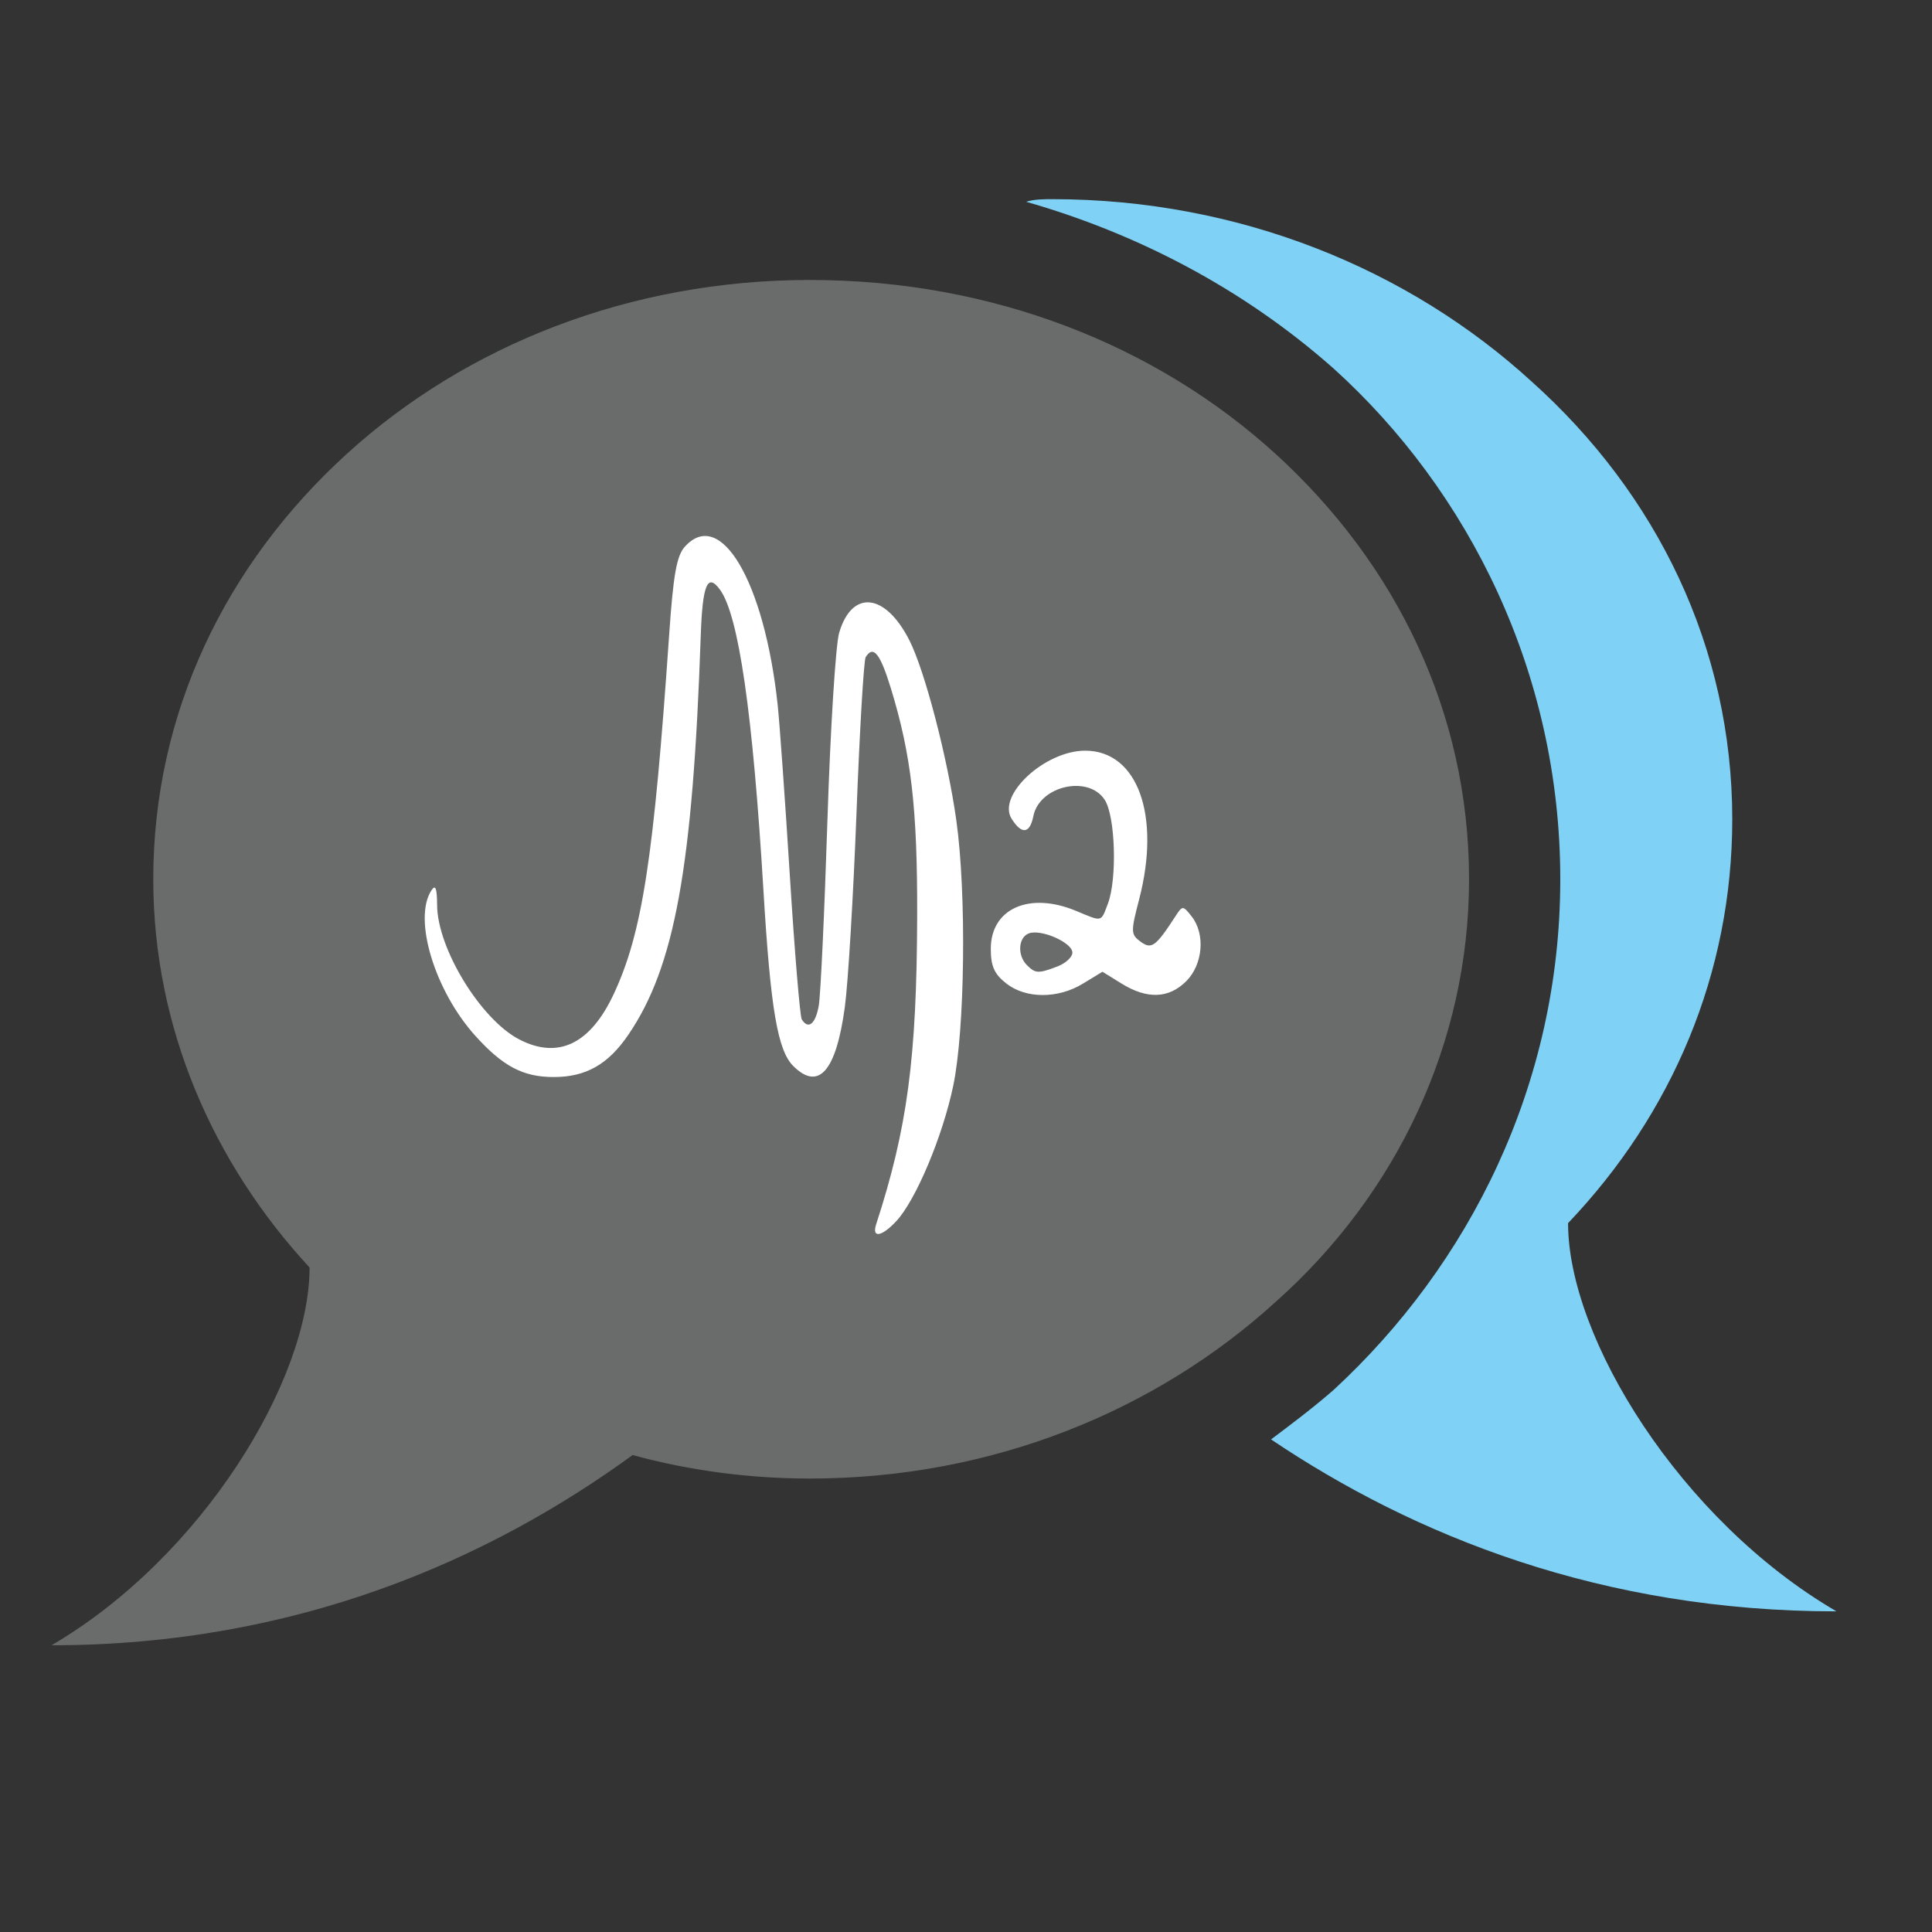 <?xml version="1.0" encoding="UTF-8" standalone="no"?>
<!-- Created with Inkscape (http://www.inkscape.org/) -->

<svg
   xmlns:dc="http://purl.org/dc/elements/1.1/"
   xmlns:cc="http://creativecommons.org/ns#"
   xmlns:rdf="http://www.w3.org/1999/02/22-rdf-syntax-ns#"
   xmlns:svg="http://www.w3.org/2000/svg"
   xmlns="http://www.w3.org/2000/svg"
   xmlns:sodipodi="http://sodipodi.sourceforge.net/DTD/sodipodi-0.dtd"
   xmlns:inkscape="http://www.inkscape.org/namespaces/inkscape"
   width="512"
   height="512"
   viewBox="0 0 135.467 135.467"
   version="1.1"
   id="svg1179"
   inkscape:version="0.92.2 (5c3e80d, 2017-08-06)"
   sodipodi:docname="icon_chat.svg"
   inkscape:export-filename="/home/m2/www/ejemplo/linuxitos_chat/images/favicon.png"
   inkscape:export-xdpi="90"
   inkscape:export-ydpi="90">
  <rect x="0" y="0" width="135.467" height="135.467" fill="#333333" stroke="none"/>
  <defs
     id="defs1173" />
  <sodipodi:namedview
     id="base"
     pagecolor="#ffffff"
     bordercolor="#666666"
     borderopacity="1.0"
     inkscape:pageopacity="0.0"
     inkscape:pageshadow="2"
     inkscape:zoom="0.7"
     inkscape:cx="33.090187"
     inkscape:cy="216.68254"
     inkscape:document-units="mm"
     inkscape:current-layer="layer1"
     showgrid="false"
     units="px" />
  <g
     inkscape:label="Capa 1"
     inkscape:groupmode="layer"
     id="layer1"
     transform="translate(0,-161.533)">
    <path
       d="m 109.949,247.297 c 0,8.037 7.856,20.826 18.821,27.221 -16.449,0 -29.603,-5.296 -39.647,-12.057 1.458,-1.097 2.921,-2.192 4.387,-3.471 9.497,-8.767 15.893,-21.375 15.893,-35.807 0,-14.436 -6.395,-27.221 -15.893,-35.809 -6.393,-5.665 -13.884,-9.501 -21.558,-11.692 0.549,-0.184 1.279,-0.184 1.827,-0.184 13.152,0 25.025,4.931 33.615,12.787 8.769,7.859 14.068,18.634 14.068,30.692 0,10.784 -4.203,20.646 -11.512,28.318 v 0"
       style="fill:#7fd2f5;fill-opacity:1;fill-rule:evenodd;stroke:none;stroke-width:0.191"
       id="path20"
       inkscape:connector-curvature="0" />
    <path
       d="m 21.707,250.407 c 0,7.854 -7.491,20.279 -18.091,26.488 17.177,0 30.696,-6.027 40.742,-13.337 4.021,1.099 8.226,1.646 12.424,1.646 12.789,0 24.301,-4.752 32.705,-12.424 8.402,-7.491 13.519,-18.089 13.519,-29.595 0,-11.694 -5.117,-22.107 -13.519,-29.783 -8.404,-7.672 -19.916,-12.238 -32.705,-12.238 -12.607,0 -24.112,4.566 -32.514,12.238 -8.41,7.676 -13.521,18.089 -13.521,29.783 0,10.411 4.199,19.912 10.96,27.223 v 0"
       style="fill:#6a6c6c;fill-opacity:1;fill-rule:evenodd;stroke:none;stroke-width:0.191"
       id="path22"
       inkscape:connector-curvature="0" />
    <g
       id="g4401"
       transform="matrix(0.055,0,0,0.055,105.646,124.656)"
       style="fill:#ffffff"
       inkscape:export-xdpi="90"
       inkscape:export-ydpi="90">
      <path
         style="fill:#ffffff"
         d="m -803.811,2231.169 c 39.76,-122.248 51.689,-211.75 52.234,-391.924 0.416,-137.952 -7.478,-206.398 -33.641,-291.621 -13.578,-44.228 -22.342,-55.011 -32.006,-39.374 -2.4,3.884 -7.668,93.32 -11.704,198.748 -4.037,105.427 -10.716,216.645 -14.842,247.15 -11.114,82.182 -33.44,107.672 -65.889,75.223 -19.841,-19.841 -28.876,-73.158 -37.888,-223.56 -13.549,-226.153 -31.59,-350.99 -55.438,-383.603 -15.915,-21.764 -22.279,-6.415 -24.521,59.139 -10.074,294.61 -33.145,421.675 -92.298,508.343 -25.84,37.859 -54.126,53.876 -95.144,53.876 -38.874,0 -64.661,-13.536 -99.725,-52.348 -51.907,-57.455 -79.745,-149.129 -56.301,-185.406 5.318,-8.228 7.252,-3.367 7.389,18.575 0.349,55.411 55.703,145.88 104.793,171.266 49.616,25.657 90.628,5.867 120.49,-58.144 36.259,-77.725 50.909,-172.689 70.48,-456.856 5.36,-77.823 9.596,-101.653 20.141,-113.305 45.472,-50.246 101.061,44.18 118.16,200.709 2.456,22.475 9.462,120.608 15.571,218.073 6.109,97.465 12.965,180.215 15.236,183.888 8.332,13.482 17.546,6.063 21.691,-17.468 2.34,-13.281 7.305,-119.435 11.033,-235.897 3.729,-116.463 10.471,-224.249 14.982,-239.524 16.324,-55.272 58.664,-50.814 89.389,9.412 19.731,38.676 48.844,150.309 60.01,230.112 13.031,93.125 10.983,266.495 -3.994,338.057 -13.541,64.702 -47.881,146.245 -72.747,172.744 -18.723,19.953 -31.341,21.793 -25.461,3.715 z m 165.678,-307.02 c -15.1,-11.877 -19.577,-21.948 -19.577,-44.04 0,-51.384 49.226,-73.219 108.879,-48.294 33.778,14.114 31.315,14.671 40.366,-9.135 12.043,-31.676 9.584,-111.788 -4.07,-132.627 -20.957,-31.985 -83.192,-17.701 -90.905,20.865 -4.524,22.619 -14.809,23.869 -27.735,3.371 -18.896,-29.965 42.506,-86.795 93.779,-86.795 66.803,0 96.713,82.428 68.798,189.602 -10.8,41.462 -10.688,44.718 1.857,53.91 13.979,10.243 19.225,6.399 44.665,-32.738 8.784,-13.513 9.329,-13.498 20.432,0.542 17.63,22.289 14.403,61.271 -6.83,82.503 -22.26,22.259 -49.821,23.306 -82.463,3.132 l -24.441,-15.105 -24.73,15.077 c -32.115,19.58 -72.936,19.469 -98.026,-0.268 z m 65.383,-21.566 c 10.482,-3.985 19.058,-11.938 19.058,-17.673 0,-12.78 -40.074,-30.409 -55.59,-24.454 -13.487,5.176 -14.819,28.001 -2.363,40.458 10.793,10.793 14.484,10.951 38.894,1.67 z"
         id="path4403"
         inkscape:connector-curvature="0"
         sodipodi:nodetypes="ssscssssssssscssssssscsssssscscssscsssscscsscscccscsc" />
    </g>
  </g>
</svg>
